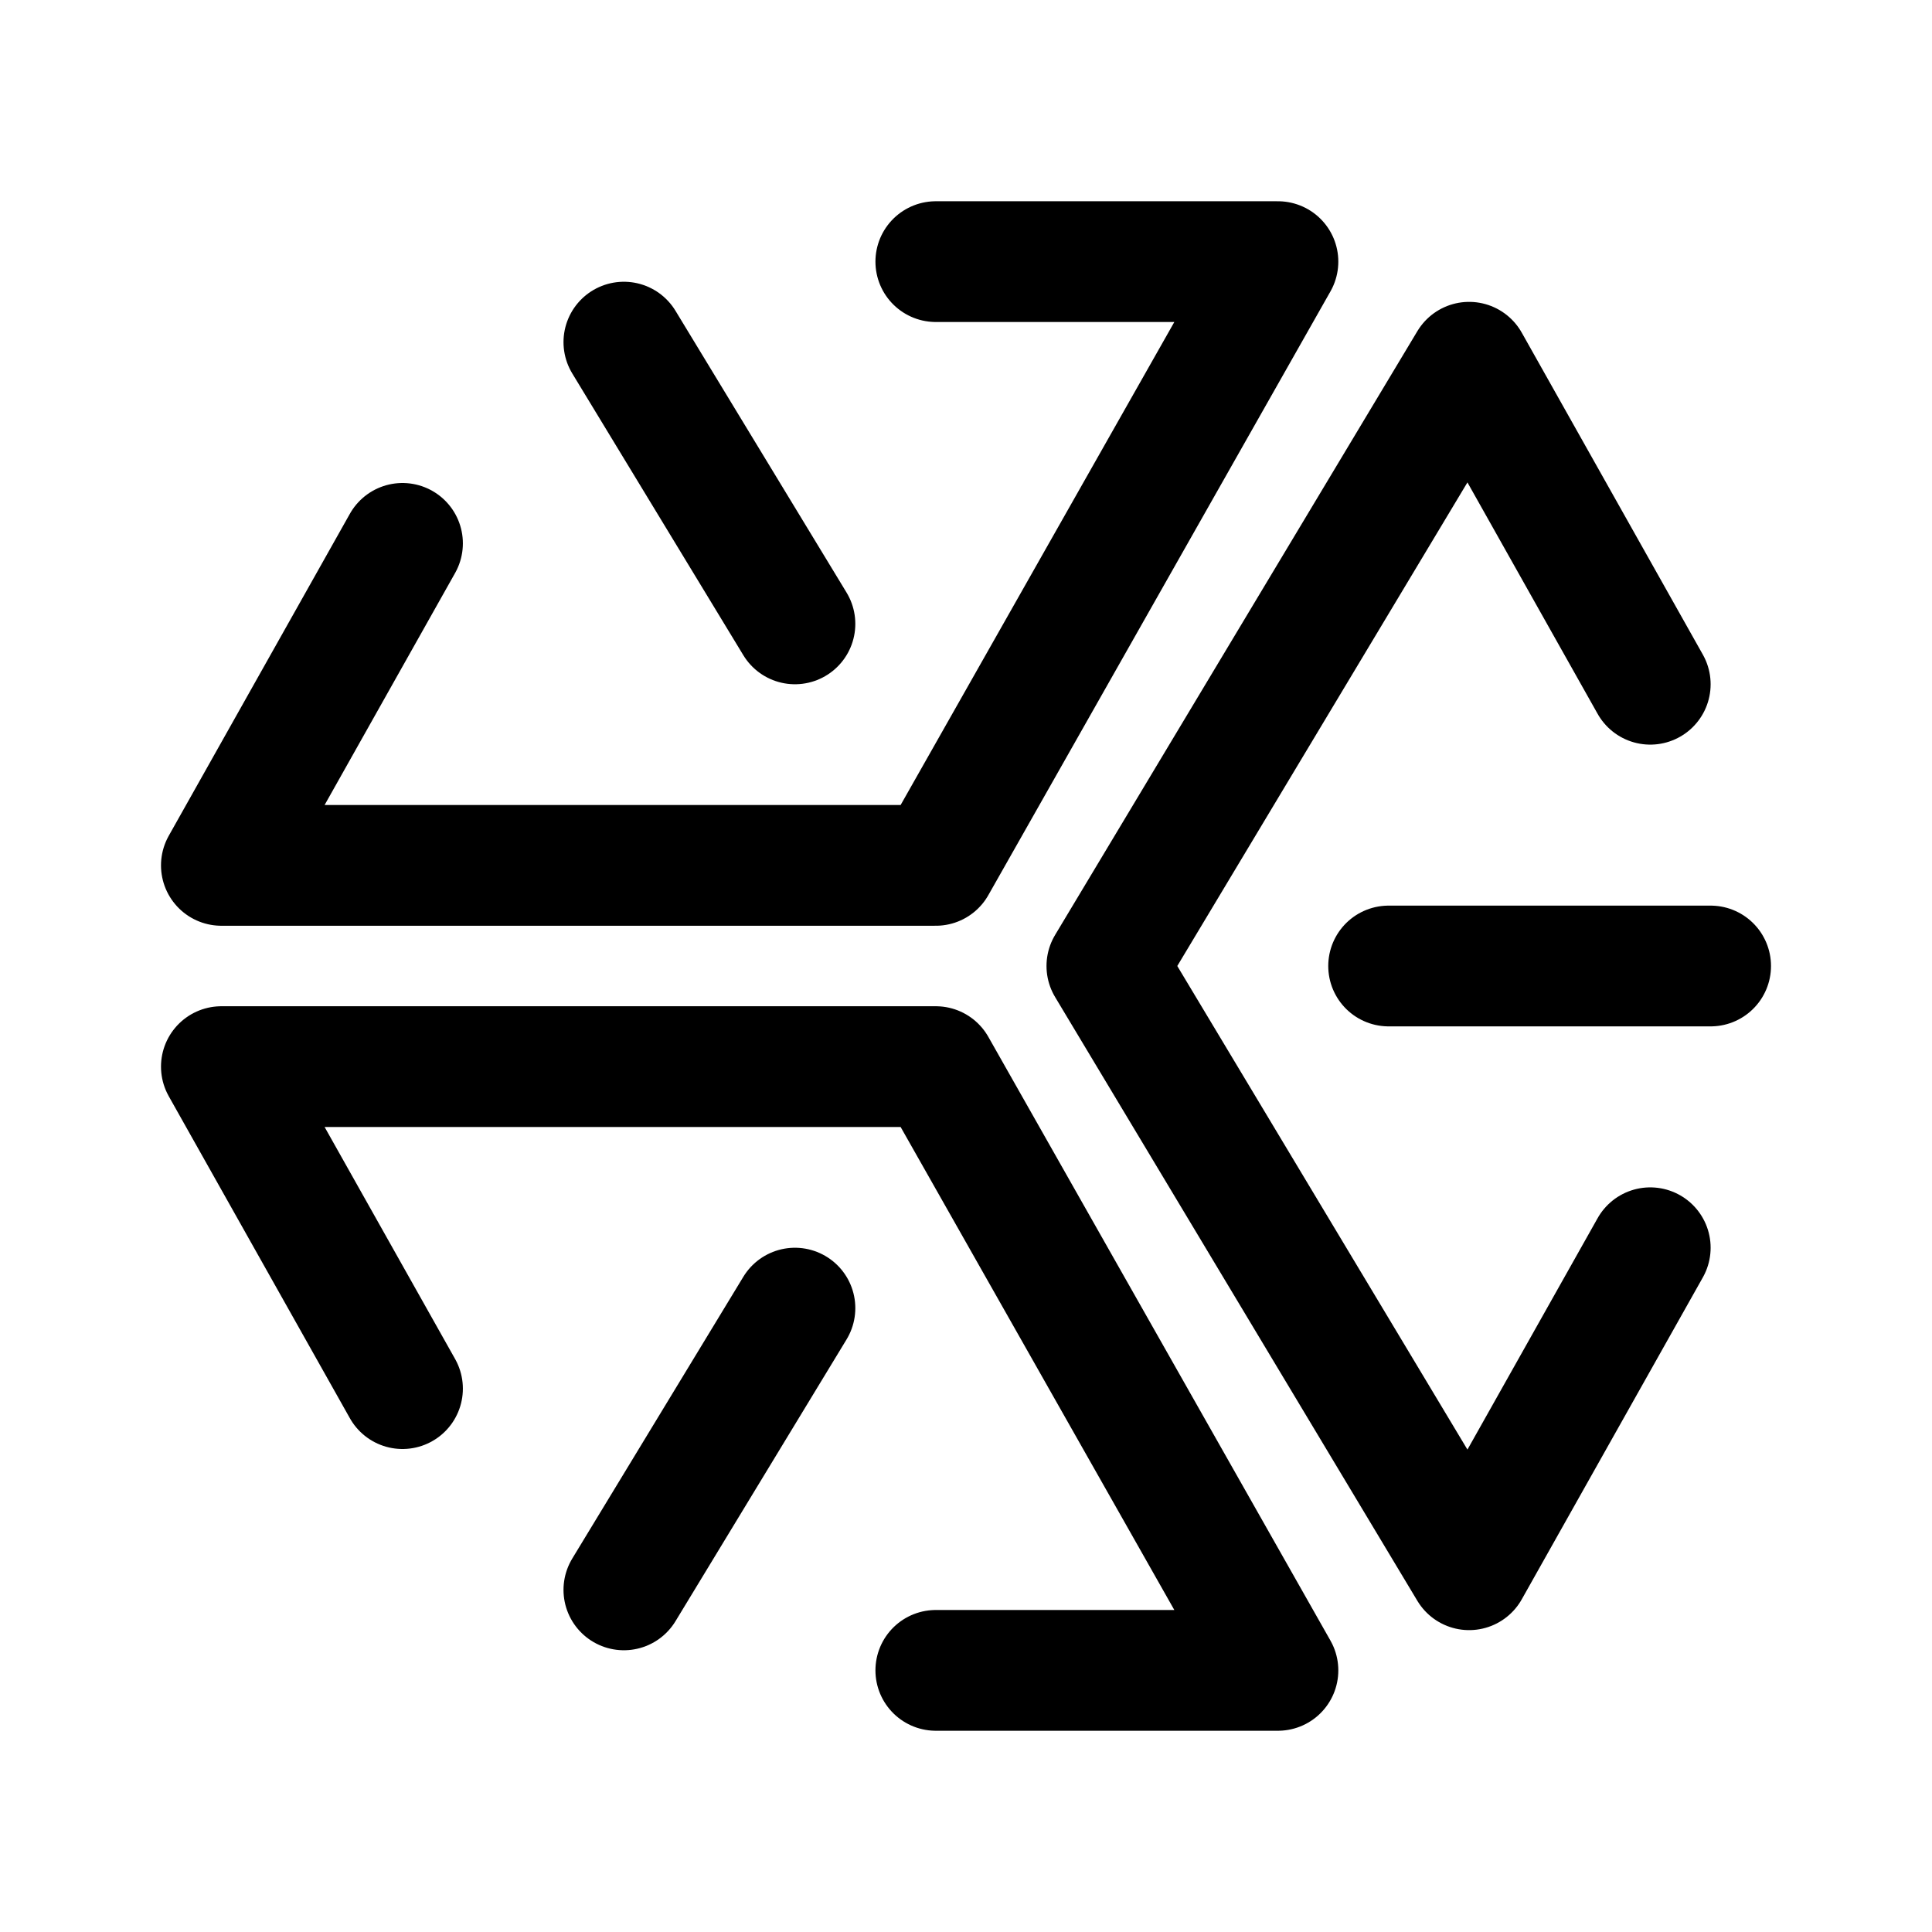<svg xmlns="http://www.w3.org/2000/svg" width="192" height="192" fill="none" viewBox="0 0 192 192"><path stroke="#000" stroke-linecap="round" stroke-linejoin="round" stroke-width="12" d="M170 96h-32M62 34l17 28m-17 96 17-28m85-62-18-32-36 60 36 60 18-32M40 54 22 86h71l34-60H93M40 138l-18-32h71l34 60H93"/></svg>
